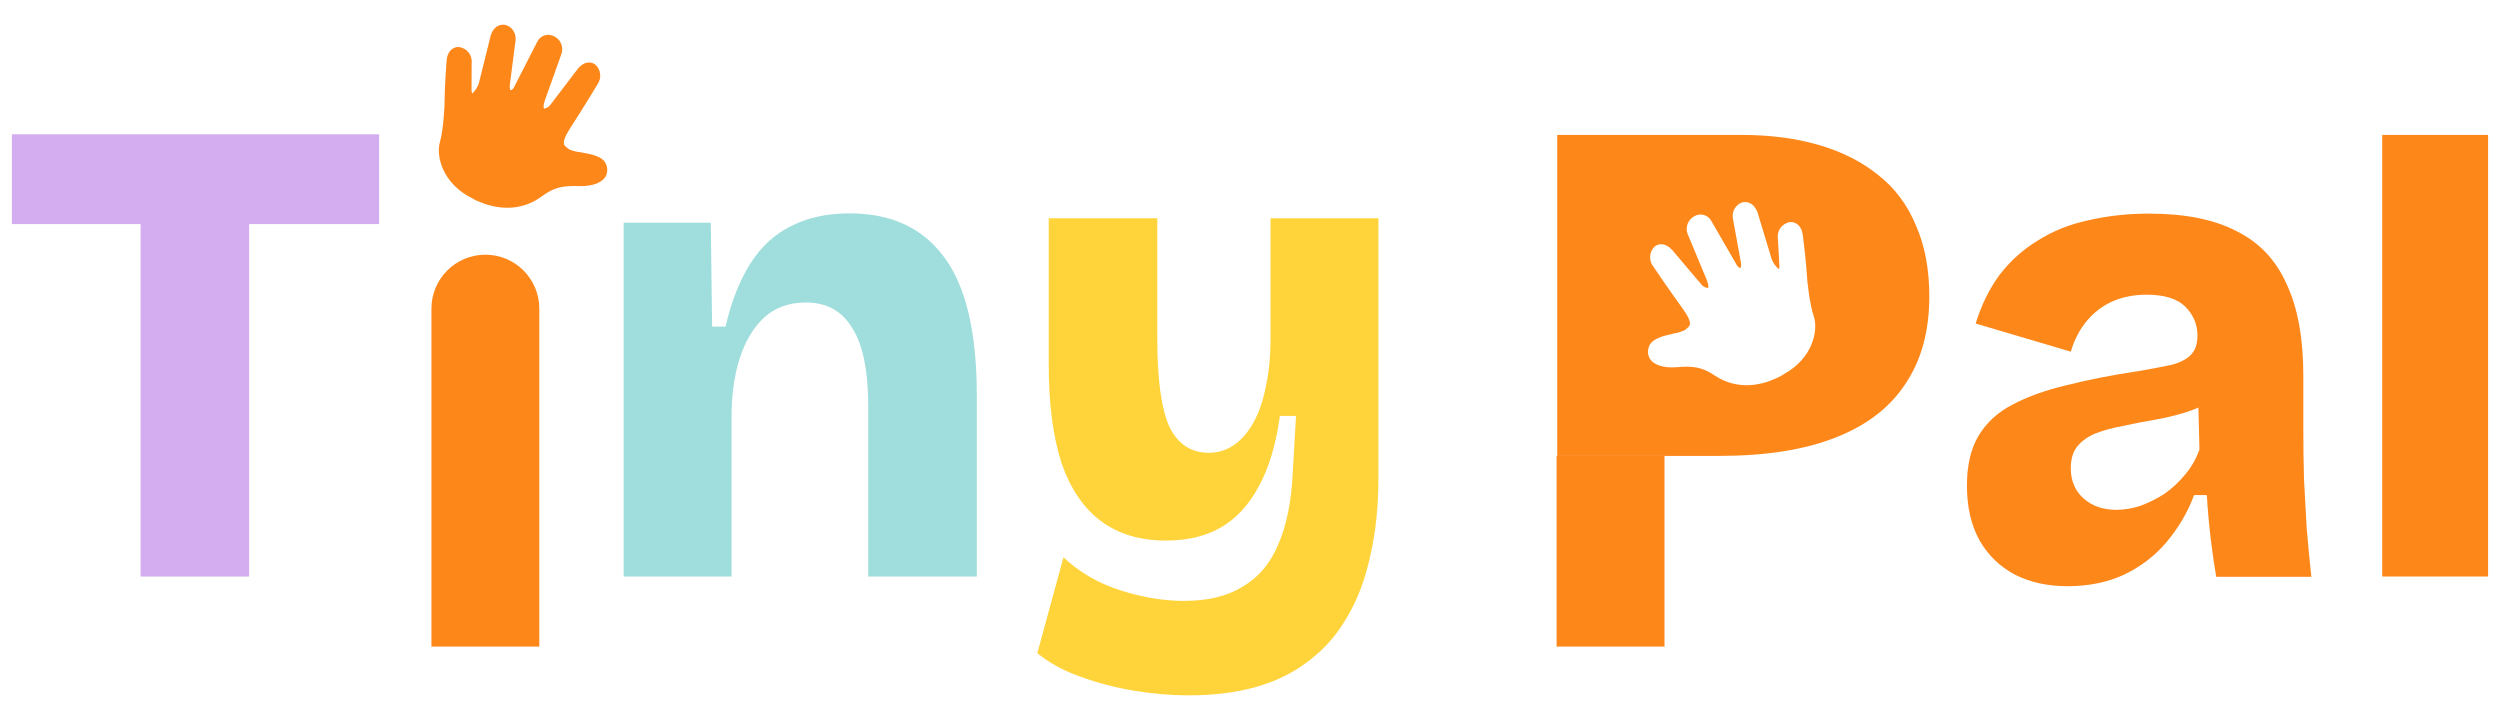 <svg width="105" height="30" viewBox="0 0 105 30" fill="none" xmlns="http://www.w3.org/2000/svg">
<path d="M49.929 29.205C49.178 29.205 48.409 29.139 47.621 29.008C46.833 28.877 46.082 28.68 45.369 28.417C44.675 28.173 44.075 27.845 43.568 27.432L44.666 23.407C45.322 24.026 46.11 24.486 47.03 24.786C47.968 25.087 48.868 25.237 49.732 25.237C50.726 25.237 51.542 25.04 52.18 24.645C52.837 24.27 53.334 23.689 53.672 22.901C54.028 22.094 54.235 21.099 54.291 19.917L54.432 17.469H53.756C53.587 18.688 53.287 19.683 52.856 20.452C52.443 21.221 51.908 21.794 51.251 22.169C50.614 22.525 49.854 22.704 48.972 22.704C47.883 22.704 46.974 22.431 46.242 21.887C45.51 21.343 44.956 20.527 44.581 19.439C44.225 18.332 44.047 16.962 44.047 15.33V9.166H48.606V14.204C48.606 15.93 48.775 17.169 49.112 17.919C49.469 18.651 50.022 19.017 50.773 19.017C51.167 19.017 51.523 18.904 51.842 18.679C52.161 18.454 52.433 18.135 52.659 17.722C52.884 17.309 53.053 16.812 53.165 16.23C53.297 15.63 53.362 14.964 53.362 14.232V9.166H57.893V20.086C57.893 21.268 57.781 22.347 57.556 23.323C57.349 24.298 57.03 25.152 56.599 25.884C56.186 26.616 55.661 27.225 55.023 27.713C54.385 28.22 53.644 28.595 52.799 28.839C51.955 29.083 50.998 29.205 49.929 29.205Z" fill="#FFD43B"/>
<path d="M18.755 2.574C18.752 2.62 18.675 3.67 18.675 4.155C18.681 4.424 18.622 5.465 18.478 5.957C18.3 6.577 18.607 7.729 19.837 8.33C19.963 8.411 20.1 8.464 20.237 8.517C20.784 8.729 21.799 8.95 22.747 8.253C23.276 7.863 23.618 7.792 24.364 7.816C24.879 7.827 25.286 7.672 25.433 7.416C25.534 7.236 25.526 7.014 25.423 6.833C25.265 6.553 24.809 6.47 24.367 6.392C24.214 6.38 24.059 6.336 23.908 6.277L23.837 6.218C23.675 6.109 23.54 6.009 23.971 5.347C24.522 4.496 25.056 3.608 25.102 3.531C25.281 3.272 25.233 2.91 24.997 2.708C24.827 2.58 24.535 2.561 24.264 2.894L23.105 4.417C23.017 4.523 22.87 4.576 22.848 4.552C22.826 4.528 22.811 4.444 22.883 4.221L23.584 2.255C23.681 1.964 23.539 1.642 23.257 1.518C23.008 1.39 22.701 1.49 22.573 1.738L21.585 3.671C21.529 3.775 21.459 3.794 21.445 3.789C21.432 3.784 21.393 3.722 21.415 3.543L21.65 1.724C21.701 1.431 21.521 1.126 21.236 1.048C21.035 1.001 20.752 1.079 20.618 1.465L20.613 1.479L20.113 3.492C20.063 3.66 19.959 3.808 19.832 3.931C19.821 3.88 19.804 3.842 19.806 3.796L19.809 2.654C19.849 2.31 19.603 2.011 19.257 1.971C19.02 1.973 18.774 2.159 18.755 2.574Z" fill="#FE871A"/>
<path d="M18.12 27.158V12.963C18.12 11.712 19.134 10.697 20.386 10.697C21.637 10.697 22.651 11.712 22.651 12.963V27.158H18.12Z" fill="#FE871A"/>
<path d="M100.053 24.214V5.667H104.5V24.214H100.053Z" fill="#FE871A"/>
<path d="M5.904 24.215V5.64H10.463V24.215H5.904ZM0.5 9.411V5.64H15.923V9.411H0.5Z" fill="#D3ADEF"/>
<path d="M26.194 24.215V9.355H29.853L29.909 13.717H30.472C30.716 12.666 31.063 11.784 31.514 11.072C31.964 10.358 32.536 9.833 33.23 9.495C33.925 9.139 34.741 8.961 35.679 8.961C37.424 8.961 38.746 9.57 39.647 10.79C40.566 12.01 41.026 13.952 41.026 16.616V24.215H36.467V17.122C36.467 15.584 36.242 14.468 35.791 13.773C35.36 13.06 34.712 12.704 33.849 12.704C33.136 12.704 32.545 12.92 32.076 13.351C31.626 13.783 31.288 14.355 31.063 15.068C30.838 15.781 30.726 16.578 30.726 17.46V24.215H26.194Z" fill="#9FDEDC"/>
<path d="M86.833 24.62C86.007 24.62 85.276 24.461 84.638 24.142C84 23.804 83.503 23.325 83.146 22.706C82.79 22.068 82.611 21.299 82.611 20.398C82.611 19.554 82.771 18.86 83.09 18.316C83.427 17.753 83.906 17.312 84.525 16.993C85.163 16.655 85.923 16.383 86.805 16.177C87.687 15.952 88.69 15.755 89.816 15.586C90.36 15.492 90.811 15.408 91.167 15.332C91.542 15.239 91.824 15.098 92.011 14.91C92.199 14.723 92.293 14.451 92.293 14.094C92.293 13.625 92.124 13.222 91.786 12.884C91.448 12.546 90.904 12.377 90.154 12.377C89.629 12.377 89.15 12.471 88.719 12.659C88.306 12.846 87.949 13.118 87.649 13.475C87.349 13.832 87.124 14.263 86.974 14.77L82.977 13.588C83.221 12.8 83.559 12.115 83.99 11.533C84.441 10.951 84.975 10.473 85.595 10.098C86.214 9.704 86.917 9.422 87.705 9.253C88.512 9.066 89.366 8.972 90.266 8.972C91.767 8.972 92.987 9.216 93.925 9.704C94.882 10.173 95.586 10.914 96.036 11.927C96.505 12.921 96.74 14.207 96.74 15.783V18.062C96.74 18.738 96.749 19.423 96.768 20.117C96.805 20.793 96.843 21.477 96.88 22.172C96.936 22.847 97.002 23.532 97.077 24.226H93.081C93.006 23.794 92.931 23.279 92.856 22.678C92.781 22.059 92.724 21.43 92.687 20.793H92.152C91.889 21.506 91.505 22.162 90.998 22.763C90.51 23.344 89.91 23.804 89.197 24.142C88.503 24.461 87.715 24.62 86.833 24.62ZM88.887 21.412C89.225 21.412 89.563 21.355 89.901 21.243C90.257 21.111 90.595 20.943 90.914 20.736C91.233 20.511 91.523 20.239 91.786 19.92C92.049 19.601 92.246 19.254 92.377 18.879L92.321 16.655L92.94 16.796C92.584 17.021 92.19 17.199 91.758 17.331C91.326 17.462 90.886 17.565 90.435 17.64C90.004 17.715 89.572 17.8 89.141 17.894C88.728 17.969 88.353 18.072 88.015 18.203C87.696 18.334 87.443 18.513 87.255 18.738C87.067 18.963 86.974 19.273 86.974 19.667C86.974 20.192 87.152 20.614 87.508 20.933C87.865 21.252 88.325 21.412 88.887 21.412Z" fill="#FE871A"/>
<path d="M65.378 27.157V19.147H69.909V27.157H65.378Z" fill="#FE871A"/>
<path fill-rule="evenodd" clip-rule="evenodd" d="M65.403 19.148V15.658V5.667H73.15C74.351 5.667 75.43 5.808 76.387 6.089C77.363 6.371 78.198 6.793 78.892 7.356C79.586 7.9 80.111 8.603 80.468 9.466C80.843 10.311 81.031 11.305 81.031 12.45C81.031 13.913 80.693 15.142 80.018 16.137C79.361 17.131 78.376 17.882 77.062 18.388C75.768 18.895 74.145 19.148 72.194 19.148H65.403ZM75.731 9.978C75.726 9.934 75.722 9.906 75.722 9.9C75.68 9.486 75.426 9.313 75.189 9.323C74.845 9.381 74.615 9.692 74.672 10.034L74.735 11.174C74.738 11.206 74.731 11.235 74.724 11.267C74.721 11.28 74.718 11.295 74.716 11.31C74.583 11.194 74.471 11.052 74.412 10.886L73.81 8.902L73.804 8.888C73.649 8.51 73.364 8.446 73.164 8.503C72.885 8.597 72.72 8.91 72.786 9.201L73.115 11.004C73.146 11.182 73.111 11.246 73.097 11.252C73.084 11.258 73.013 11.242 72.951 11.142L71.865 9.262C71.724 9.021 71.413 8.937 71.171 9.077C70.896 9.216 70.77 9.545 70.882 9.83L71.684 11.757C71.767 11.976 71.757 12.061 71.736 12.086C71.715 12.111 71.566 12.066 71.472 11.965L70.236 10.504C69.948 10.185 69.658 10.219 69.495 10.356C69.269 10.569 69.24 10.934 69.433 11.184C69.482 11.258 70.061 12.117 70.656 12.938C71.12 13.578 70.991 13.684 70.835 13.802L70.766 13.864C70.619 13.93 70.466 13.983 70.314 14.003C69.877 14.103 69.426 14.209 69.282 14.498C69.189 14.683 69.192 14.906 69.303 15.08C69.463 15.328 69.877 15.462 70.39 15.424C71.135 15.362 71.48 15.415 72.028 15.777C73.011 16.424 74.014 16.151 74.549 15.911C74.683 15.851 74.817 15.791 74.938 15.704C76.135 15.04 76.383 13.873 76.173 13.264C76.004 12.78 75.891 11.743 75.883 11.475C75.862 11.06 75.762 10.238 75.731 9.978Z" fill="#FE871A"/>
</svg>
